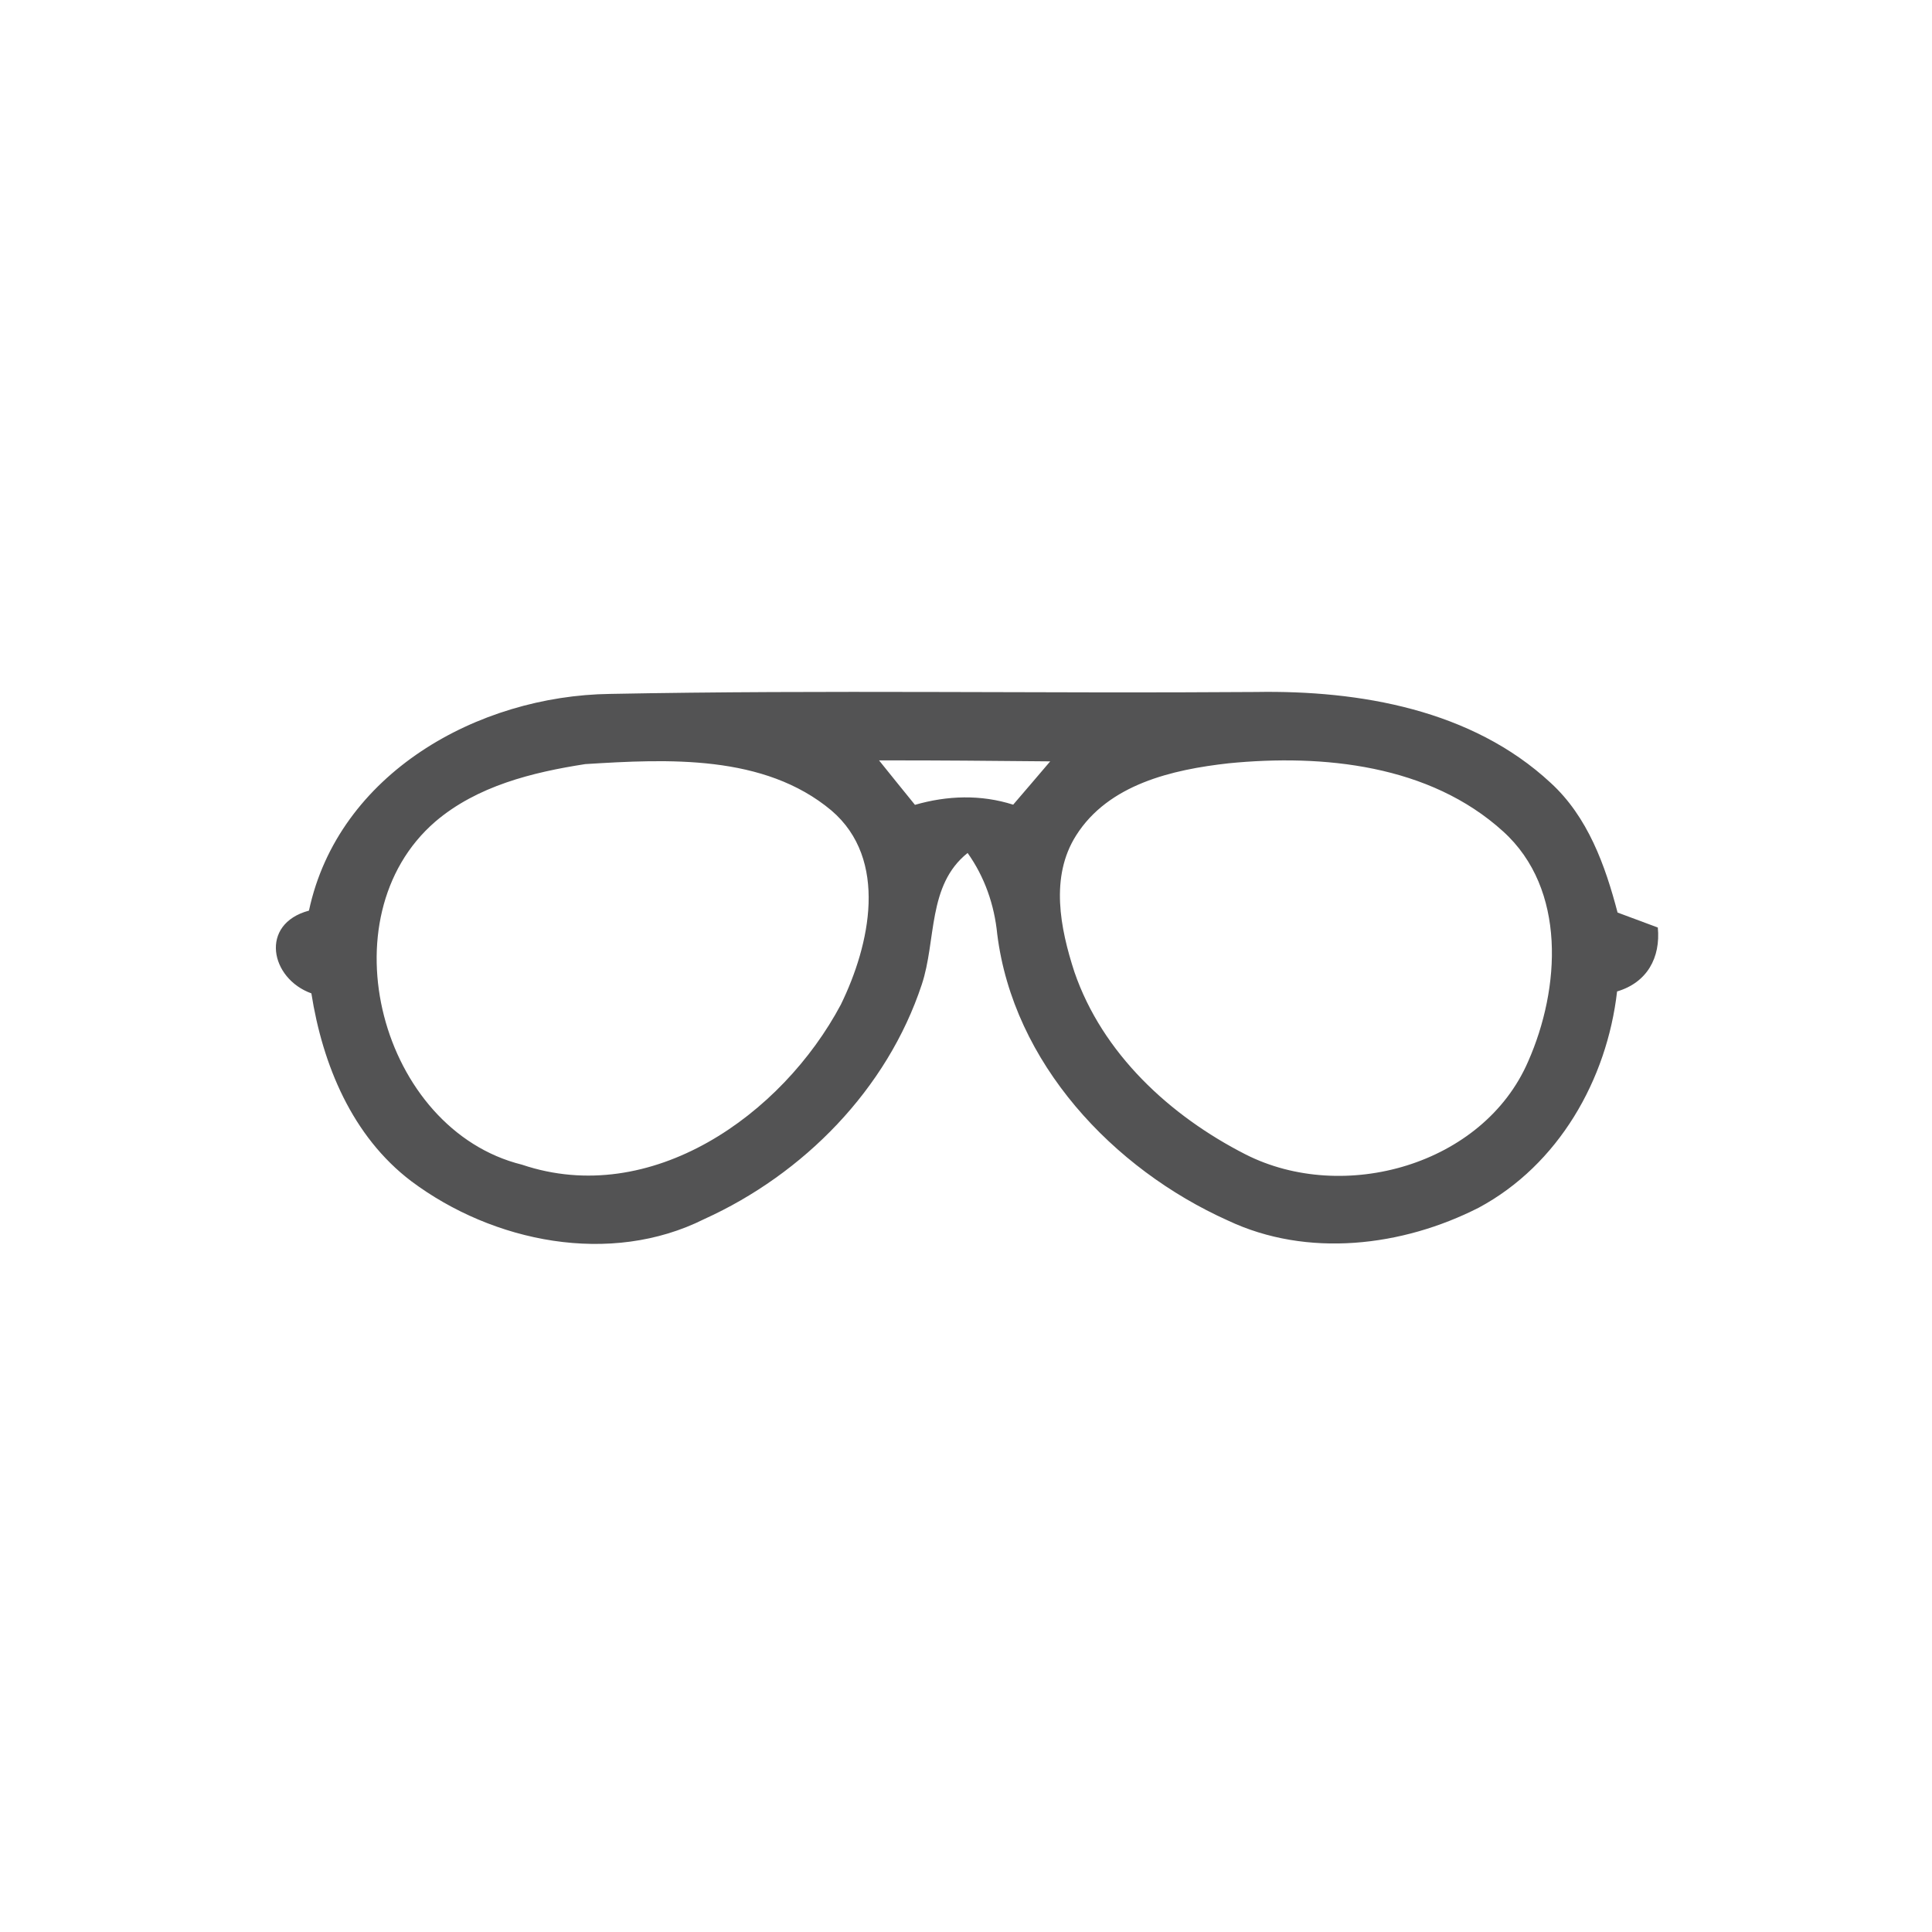 <svg id="vector" xmlns="http://www.w3.org/2000/svg" width="44" height="44" viewBox="0 0 120 120"><path fill="#535354" d="M19.19 56.56C21.01 48.04 29.68 43.21 37.89 43.10C51.26 42.84 64.64 43.08 78.01 42.98C84.46 42.87 91.42 44.08 96.31 48.62C98.62 50.73 99.70 53.74 100.47 56.68C101.10 56.91 102.35 57.38 102.97 57.61C103.15 59.49 102.30 61.03 100.44 61.58C99.81 67.07 96.80 72.35 91.85 75.01C87.10 77.43 81.20 78.14 76.27 75.81C69.12 72.60 62.94 66.02 61.94 58.02C61.76 56.20 61.16 54.47 60.10 52.98C57.59 54.98 58.17 58.41 57.25 61.16C55.10 67.65 49.92 72.92 43.74 75.72C37.91 78.64 30.63 77.17 25.55 73.37C21.87 70.58 20.04 66.14 19.34 61.70C16.78 60.78 16.10 57.39 19.19 56.56M36.35 47.46C33.06 47.97 29.63 48.82 27.04 51.03C20.14 56.99 23.65 70.17 32.42 72.34C40.43 75.04 48.58 69.26 52.23 62.39C54.03 58.70 55.21 53.39 51.64 50.34C47.46 46.84 41.47 47.14 36.35 47.46M54.60 47.23C55.34 48.15 56.08 49.07 56.83 49.99C58.84 49.41 60.92 49.34 62.93 49.98C63.70 49.09 64.46 48.19 65.23 47.29C61.68 47.26 58.14 47.22 54.60 47.23M76.31 47.41C72.82 47.80 68.85 48.71 66.84 51.89C65.21 54.46 65.85 57.65 66.73 60.36C68.47 65.44 72.67 69.31 77.36 71.70C83.44 74.79 92.13 72.38 94.92 65.92C96.91 61.41 97.32 55.22 93.36 51.64C88.80 47.50 82.19 46.83 76.31 47.41Z" id="path_0"/></svg>